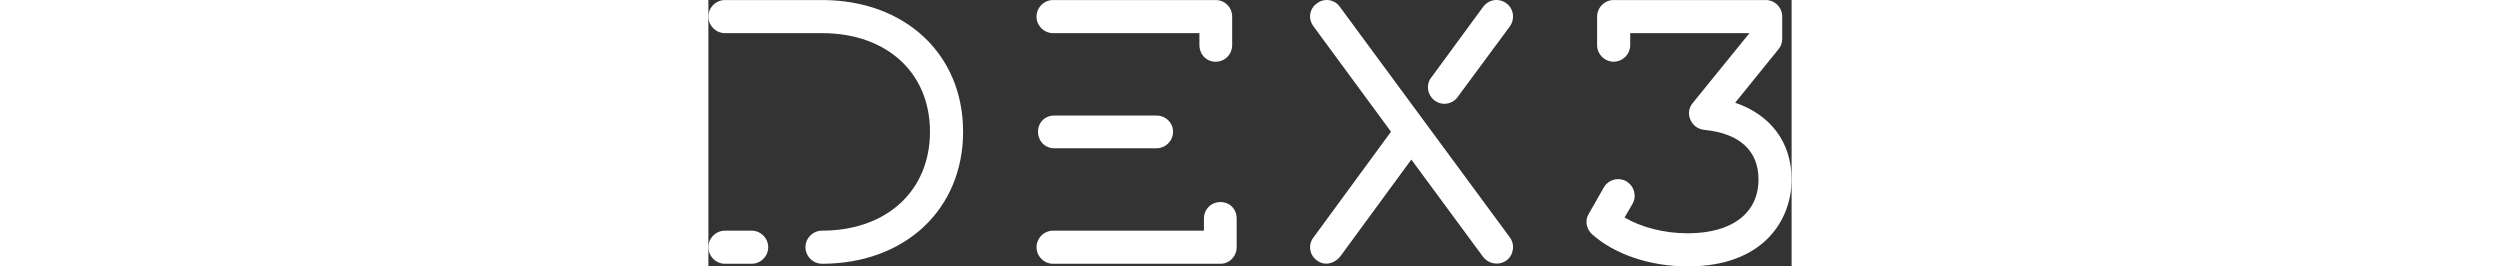 <?xml version="1.0" encoding="UTF-8"?>
<svg height="68" xmlns="http://www.w3.org/2000/svg" xmlns:xlink="http://www.w3.org/1999/xlink" viewBox="0 0 638.13 156.94">
  <rect x="0" y="0" width="638.13" height="156.94" fill="#333333" stroke="none"/>
  <g>
    <path fill="#fff" d="m57.18,145.63c0-5.32,4.43-9.75,9.75-9.75,38.12,0,63.61-23.49,63.61-58.29s-25.49-58.07-63.61-58.07H9.75C4.43,19.52,0,15.09,0,9.77S4.43.02,9.75.02h57.18C115.92.02,150.05,31.93,150.05,77.59s-34.13,77.79-83.11,77.79c-5.32,0-9.75-4.43-9.75-9.75Zm-47.43,9.75c-5.32,0-9.75-4.43-9.75-9.75s4.43-9.75,9.75-9.75h15.74c5.32,0,9.75,4.43,9.75,9.75s-4.43,9.75-9.75,9.75h-15.74ZM289.27,26.61v-7.09h-86.22c-5.32,0-9.75-4.43-9.75-9.75S197.74.02,203.06.02h95.75c5.54,0,9.75,4.43,9.75,9.75v16.84c0,5.32-4.21,9.75-9.75,9.75s-9.53-4.43-9.53-9.75Zm-86.22,128.77c-5.32,0-9.75-4.43-9.75-9.75s4.43-9.75,9.75-9.75h88.88v-7.09c0-5.54,4.21-9.75,9.75-9.75s9.53,4.21,9.53,9.75v16.84c0,5.32-4.21,9.75-9.53,9.75h-98.63Zm.66-68.04c-5.32,0-9.53-4.21-9.53-9.75s4.21-9.53,9.53-9.53h60.29c5.32,0,9.75,4.21,9.75,9.53s-4.43,9.75-9.75,9.75h-60.29Zm154.76,66.05c-4.43-3.1-5.32-9.31-2-13.52l45.66-62.28-45.66-62.06c-3.32-4.43-2.44-10.41,2-13.52,4.21-3.32,10.42-2.44,13.52,2l100.18,135.86c3.1,4.21,2.22,10.42-1.99,13.52-3.77,2.88-9.98,2.66-13.74-1.99l-42.33-57.41-42.11,57.41c-3.32,3.77-8.87,5.54-13.52,1.99Zm69.37-94.19c-4.21-3.1-5.32-9.31-2-13.52l30.59-41.67c3.32-4.44,9.31-5.32,13.74-2,4.21,3.1,5.1,9.09,1.99,13.52l-30.81,41.67c-3.1,4.21-9.09,5.32-13.52,2Z"/>
    <path fill="#fff" d="m520.44,137.87c-3.32-3.1-4.21-8.2-1.77-11.97l8.86-15.51c2.66-4.65,8.64-6.21,13.3-3.55,4.65,2.88,6.21,8.64,3.55,13.3l-4.65,7.98c9.75,5.77,23.27,9.31,37.23,9.31,26.15,0,41.67-11.97,41.67-31.69,0-17.07-11.3-27.26-32.14-29.26-3.55-.44-6.65-2.66-7.98-5.99-1.55-3.32-.89-7.09,1.33-9.75l33.47-41.23h-70.26v7.09c0,5.32-4.43,9.75-9.75,9.75s-9.75-4.43-9.75-9.75V9.77c0-5.32,4.43-9.75,9.75-9.75h89.54c5.54,0,9.75,4.43,9.75,9.75v13.08c0,2.22-.66,4.43-2.22,6.2l-25.49,31.47c20.83,7.09,33.25,23.27,33.25,45.22,0,23.49-16.18,51.2-61.17,51.2-22.16,0-43.22-7.09-56.52-19.06Z"/>
  </g>
</svg>